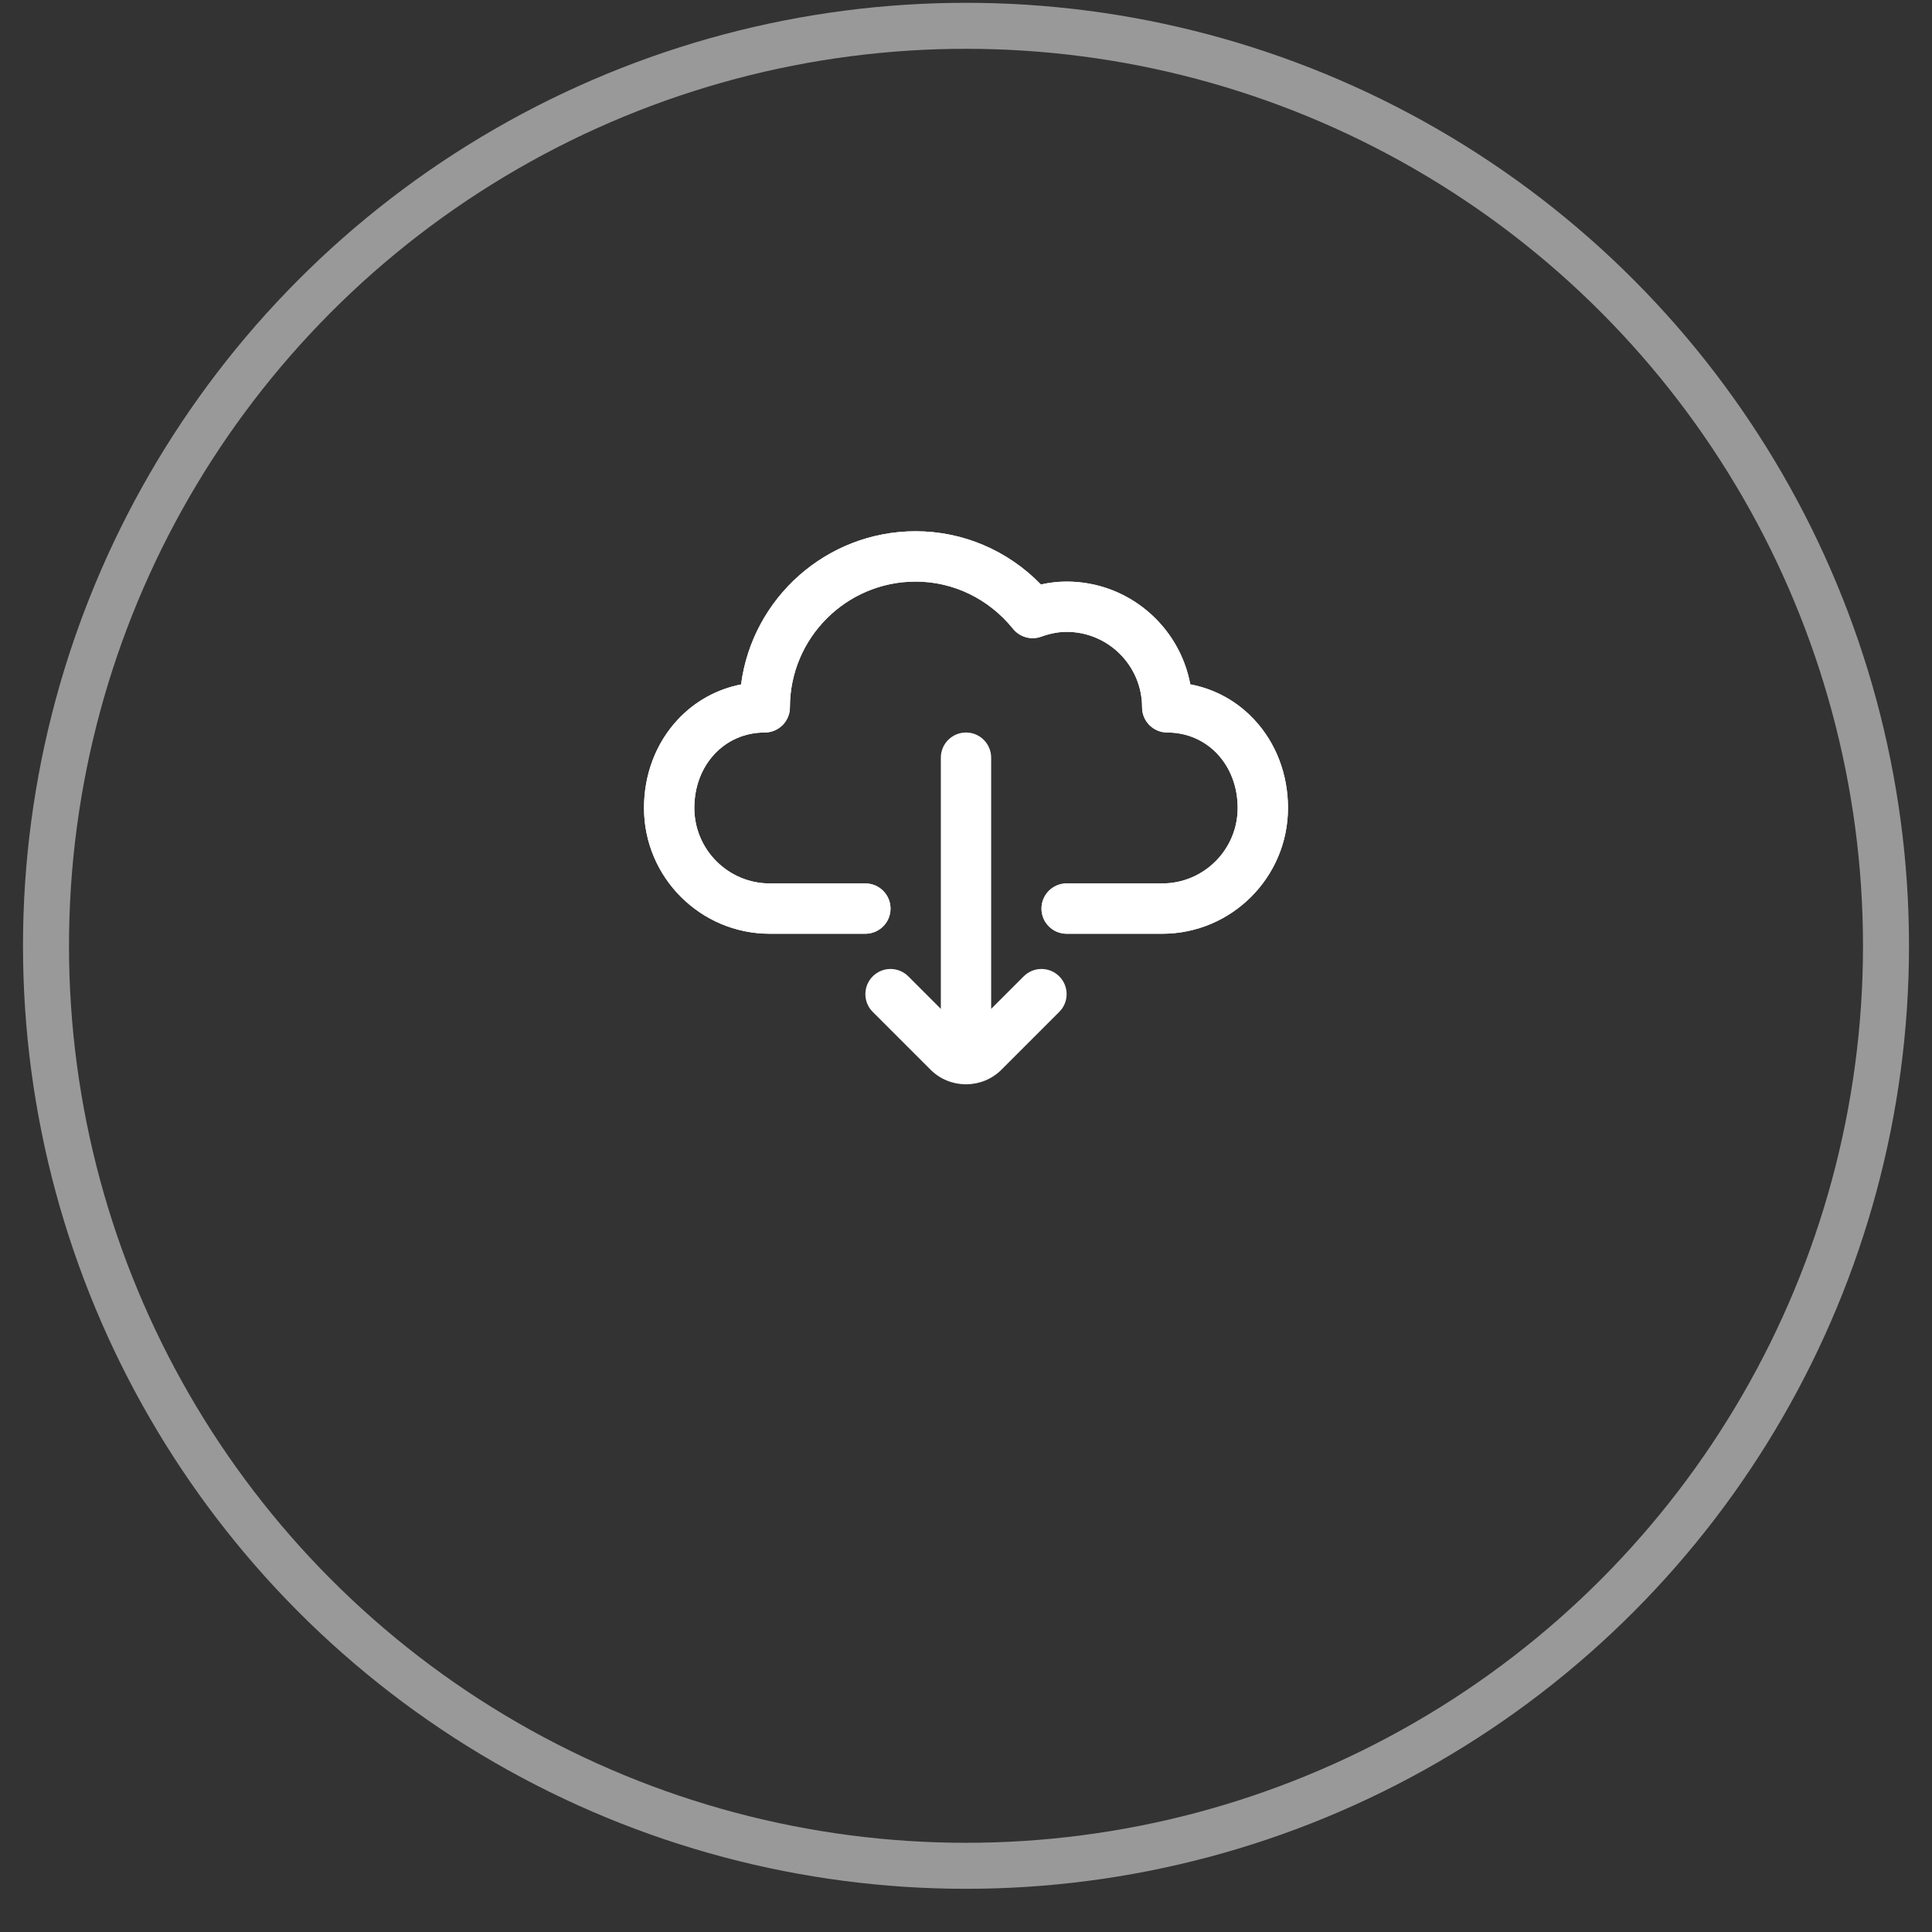 <svg width="42" height="42" viewBox="0 0 42 42" fill="none" xmlns="http://www.w3.org/2000/svg">
<rect x="0" y="0" width="42" height="42" fill="#333333" stroke="none"/>
<circle opacity="0.5" cx="21" cy="20.561" r="20" stroke="white"/>
<g clip-path="url(#clip0_5004_4327)">
<path d="M25.266 20.299H23.188C22.886 20.299 22.641 20.054 22.641 19.752C22.641 19.45 22.886 19.205 23.188 19.205H25.266C26.17 19.205 26.906 18.469 26.906 17.564C26.906 16.629 26.248 15.924 25.375 15.924C25.073 15.924 24.828 15.679 24.828 15.377C24.828 14.472 24.092 13.736 23.188 13.736C23.01 13.736 22.829 13.771 22.634 13.841C22.415 13.92 22.17 13.851 22.023 13.67C21.496 13.017 20.724 12.643 19.906 12.643C18.398 12.643 17.172 13.869 17.172 15.377C17.172 15.679 16.927 15.924 16.625 15.924C15.752 15.924 15.094 16.629 15.094 17.564C15.094 18.469 15.83 19.205 16.734 19.205H18.812C19.114 19.205 19.359 19.45 19.359 19.752C19.359 20.054 19.114 20.299 18.812 20.299H16.734C15.227 20.299 14 19.072 14 17.564C14 16.834 14.26 16.152 14.733 15.645C15.104 15.246 15.582 14.983 16.11 14.879C16.355 13.003 17.964 11.549 19.906 11.549C20.934 11.549 21.908 11.966 22.628 12.706C22.817 12.664 23.004 12.643 23.188 12.643C24.524 12.643 25.64 13.607 25.876 14.877C26.41 14.978 26.892 15.242 27.267 15.645C27.74 16.152 28 16.834 28 17.564C28 19.072 26.773 20.299 25.266 20.299Z" fill="white"/>
<path d="M25.266 20.299H23.188C22.886 20.299 22.641 20.054 22.641 19.752C22.641 19.45 22.886 19.205 23.188 19.205H25.266C26.17 19.205 26.906 18.469 26.906 17.564C26.906 16.629 26.248 15.924 25.375 15.924C25.073 15.924 24.828 15.679 24.828 15.377C24.828 14.472 24.092 13.736 23.188 13.736C23.01 13.736 22.829 13.771 22.634 13.841C22.415 13.92 22.17 13.851 22.023 13.67C21.496 13.017 20.724 12.643 19.906 12.643C18.398 12.643 17.172 13.869 17.172 15.377C17.172 15.679 16.927 15.924 16.625 15.924C15.752 15.924 15.094 16.629 15.094 17.564C15.094 18.469 15.83 19.205 16.734 19.205H18.812C19.114 19.205 19.359 19.45 19.359 19.752C19.359 20.054 19.114 20.299 18.812 20.299H16.734C15.227 20.299 14 19.072 14 17.564C14 16.834 14.26 16.152 14.733 15.645C15.104 15.246 15.582 14.983 16.11 14.879C16.355 13.003 17.964 11.549 19.906 11.549C20.934 11.549 21.908 11.966 22.628 12.706C22.817 12.664 23.004 12.643 23.188 12.643C24.524 12.643 25.64 13.607 25.876 14.877C26.41 14.978 26.892 15.242 27.267 15.645C27.74 16.152 28 16.834 28 17.564C28 19.072 26.773 20.299 25.266 20.299Z" fill="white"/>
<path d="M23.027 21.225C22.814 21.011 22.468 21.011 22.254 21.225L21.547 21.932V16.471C21.547 16.169 21.302 15.924 21 15.924C20.698 15.924 20.453 16.169 20.453 16.471V21.932L19.746 21.225C19.532 21.011 19.186 21.011 18.973 21.225C18.759 21.438 18.759 21.785 18.973 21.998L20.227 23.252C20.436 23.462 20.71 23.568 20.985 23.572C20.99 23.572 20.995 23.572 21 23.572C21.005 23.572 21.01 23.572 21.015 23.572C21.29 23.568 21.564 23.462 21.773 23.252L23.027 21.998C23.241 21.785 23.241 21.438 23.027 21.225Z" fill="white"/>
</g>
<defs>
<clipPath id="clip0_5004_4327">
<rect width="14" height="14" fill="white" transform="translate(14 10.56)"/>
</clipPath>
</defs>
</svg>
